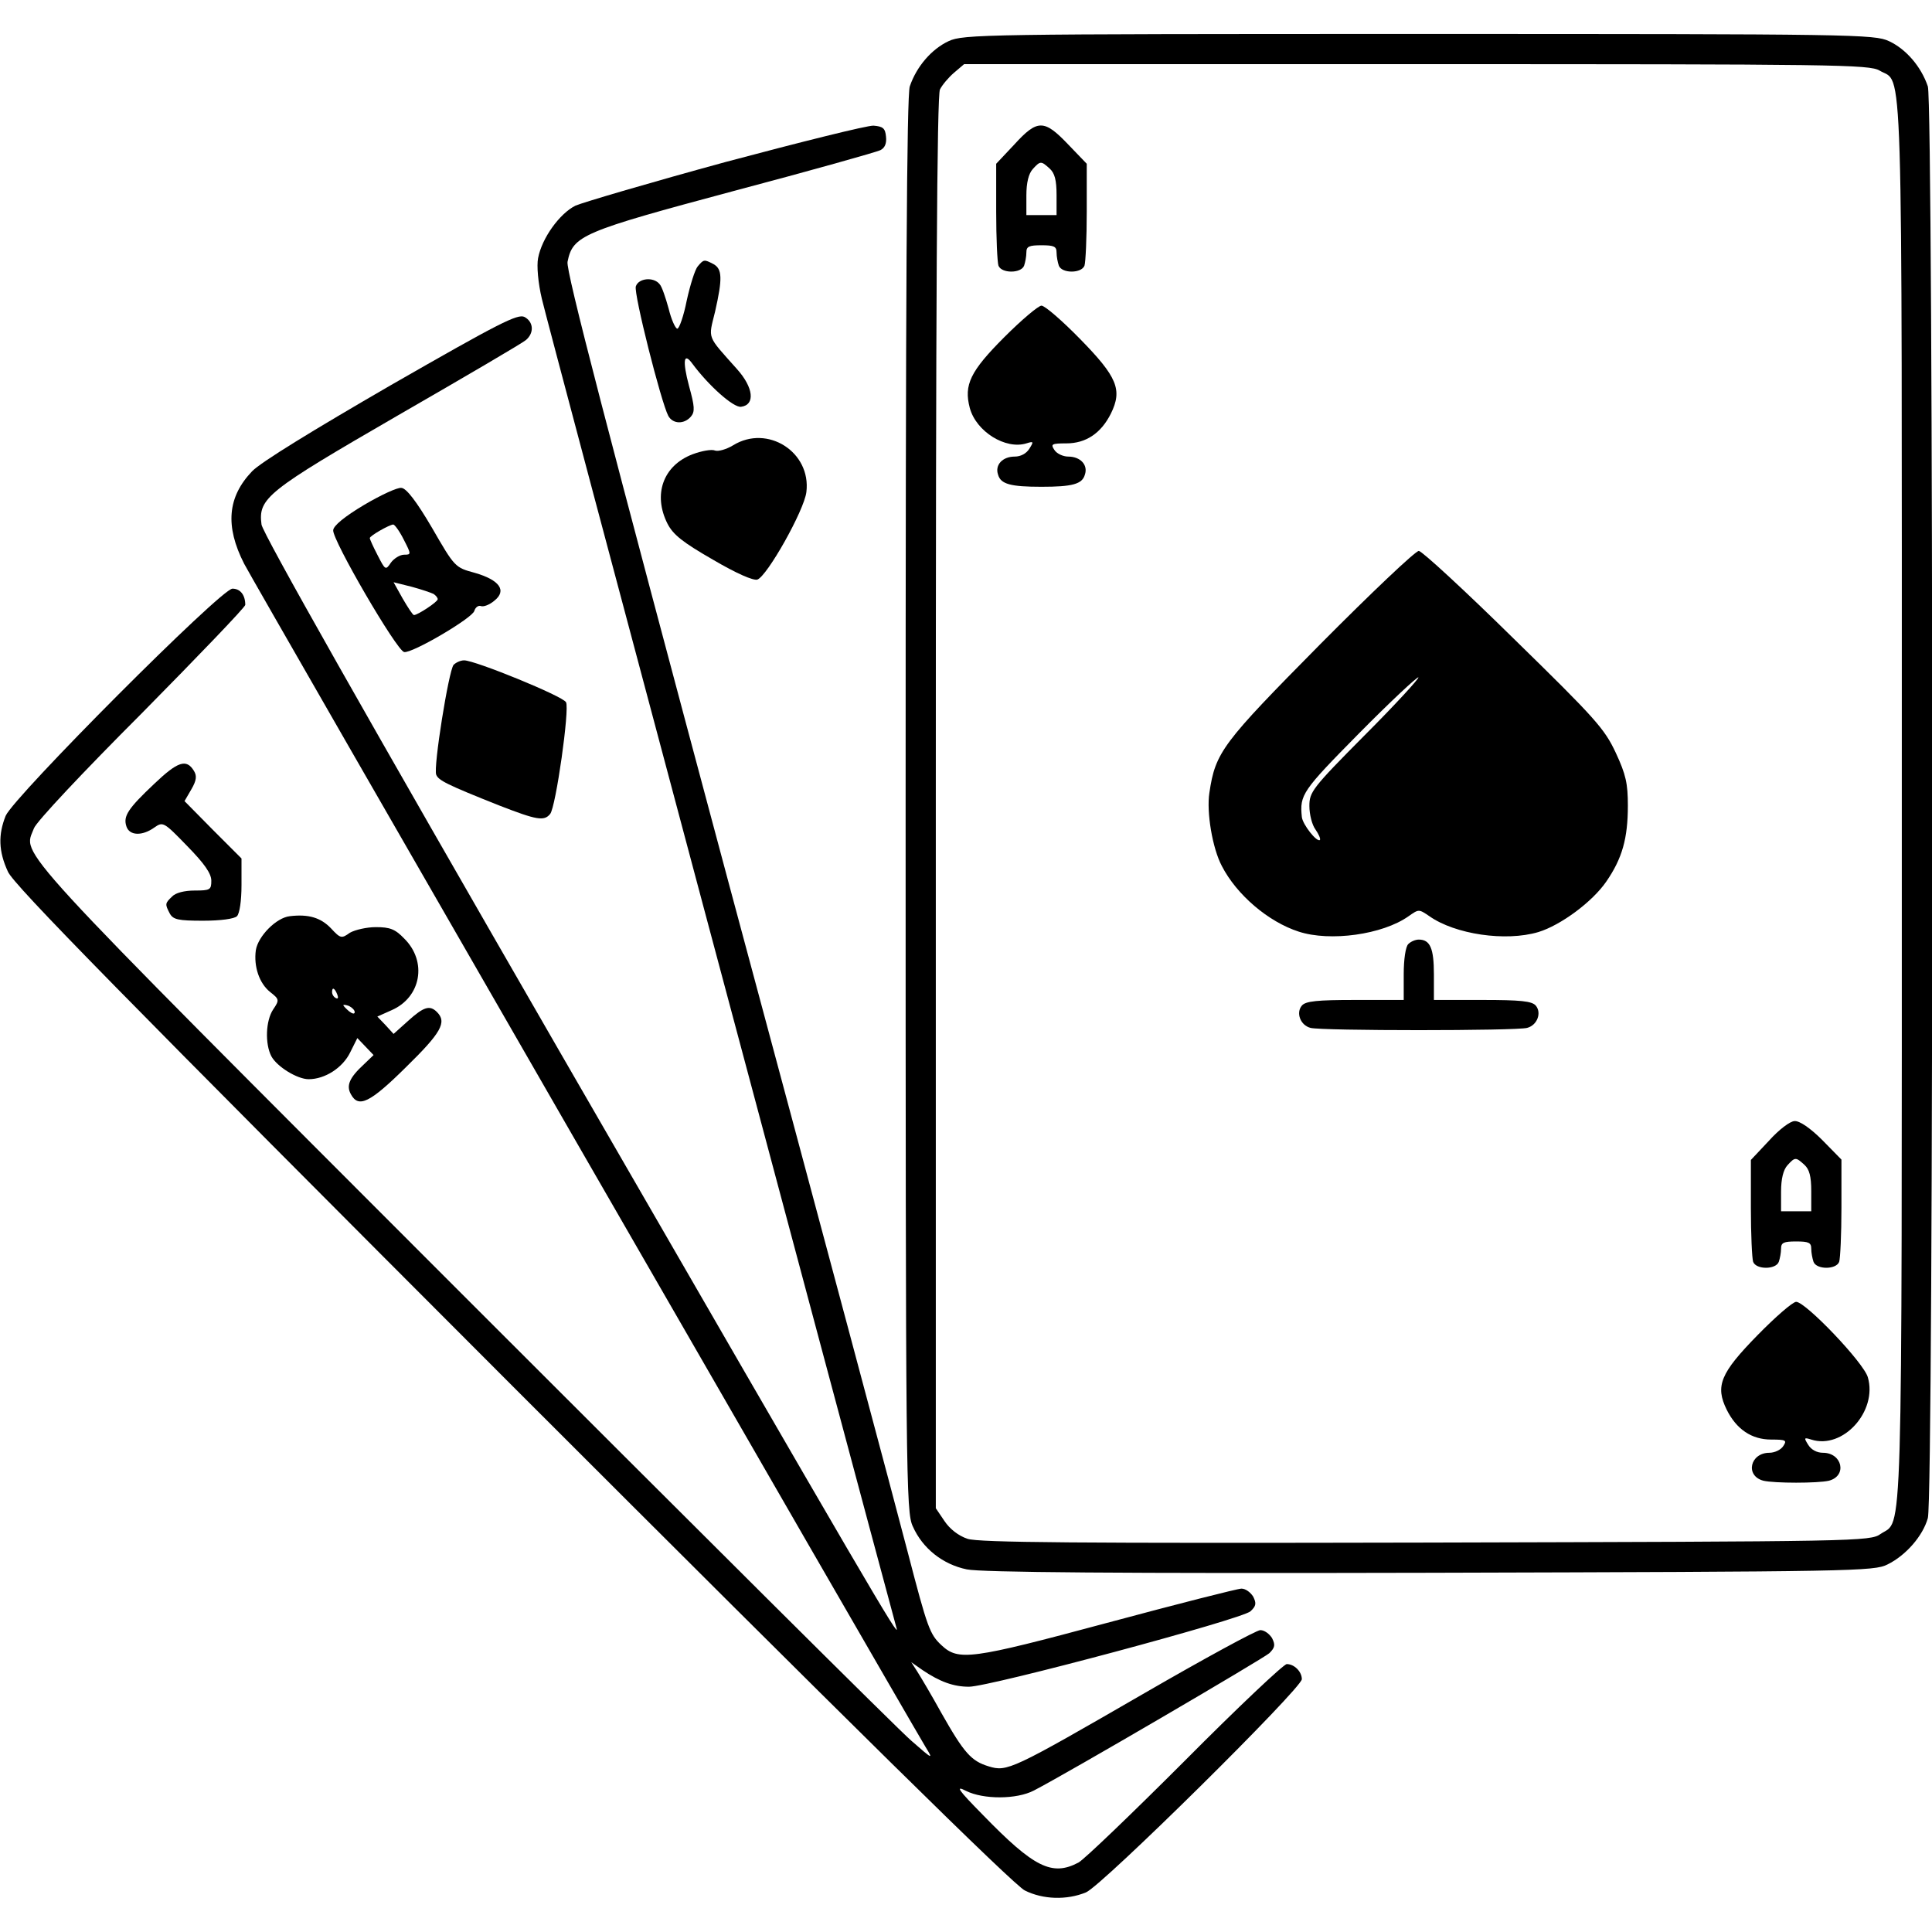 <?xml version="1.0" standalone="no"?>
<!DOCTYPE svg PUBLIC "-//W3C//DTD SVG 20010904//EN"
 "http://www.w3.org/TR/2001/REC-SVG-20010904/DTD/svg10.dtd">
<svg version="1.0" xmlns="http://www.w3.org/2000/svg"
 width="512pt" height="512pt" viewBox="0 0 512 512"
 preserveAspectRatio="xMidYMid meet">

<g transform="translate(0,512) scale(0.1,-0.1)"
fill="#000000" stroke="none">
<path d="M2514 5011 c-45 -21 -85 -67 -103 -120 -8 -25 -11 -532 -11 -1905 0
-1788 1 -1873 19 -1911 26 -59 80 -101 143 -114 38 -8 398 -11 1228 -9 1123 3
1177 4 1212 22 49 24 94 76 107 123 16 56 15 3748 0 3794 -18 53 -58 99 -103
120 -39 18 -90 19 -1246 19 -1156 0 -1207 -1 -1246 -19z m2467 -78 c63 -38 59
101 59 -1937 0 -2021 3 -1901 -56 -1941 -28 -20 -57 -20 -1205 -23 -928 -2
-1185 0 -1215 10 -24 8 -47 26 -61 47 l-23 34 0 1869 c0 1334 3 1876 11 1891
6 12 23 32 37 44 l27 23 1198 0 c1112 0 1201 -1 1228 -17z"/>
<path d="M2688 4737 l-48 -51 0 -127 c0 -70 3 -134 6 -143 8 -21 60 -21 68 0
3 9 6 24 6 35 0 16 7 19 40 19 33 0 40 -3 40 -19 0 -11 3 -26 6 -35 8 -21 60
-21 68 0 3 9 6 73 6 143 l0 127 -50 52 c-63 66 -81 66 -142 -1z m94 -64 c13
-12 18 -30 18 -70 l0 -53 -40 0 -40 0 0 52 c0 34 6 58 17 70 20 22 22 22 45 1z"/>
<path d="M2662 4227 c-91 -91 -108 -127 -92 -188 17 -63 95 -111 150 -94 19 6
20 5 8 -14 -8 -13 -23 -21 -39 -21 -32 0 -53 -22 -44 -48 7 -25 33 -32 115
-32 82 0 108 7 115 32 9 26 -12 48 -44 48 -14 0 -31 8 -37 18 -10 15 -7 17 32
17 52 0 92 27 118 79 31 63 17 97 -82 198 -47 48 -93 88 -102 88 -8 0 -52 -37
-98 -83z"/>
<path d="M3499 3413 c-260 -263 -278 -286 -294 -394 -8 -51 8 -147 33 -194 39
-76 123 -148 204 -174 83 -27 222 -8 291 41 27 19 27 19 55 0 68 -48 202 -68
289 -42 59 18 143 80 180 134 42 61 57 114 57 201 0 58 -5 82 -32 140 -30 64
-53 90 -270 302 -130 128 -244 233 -252 233 -9 0 -126 -111 -261 -247z m118
-241 c-140 -141 -147 -151 -147 -188 0 -22 7 -50 16 -62 9 -13 14 -25 12 -28
-8 -7 -46 41 -48 61 -6 59 1 69 152 222 83 84 154 150 157 148 2 -3 -61 -72
-142 -153z"/>
<path d="M3732 2618 c-7 -7 -12 -40 -12 -80 l0 -68 -129 0 c-100 0 -131 -3
-141 -15 -16 -19 -4 -52 23 -59 29 -8 545 -8 574 0 27 7 39 40 23 59 -10 12
-41 15 -141 15 l-129 0 0 68 c0 69 -10 92 -40 92 -9 0 -21 -5 -28 -12z"/>
<path d="M4688 2097 l-48 -51 0 -127 c0 -70 3 -134 6 -143 8 -21 60 -21 68 0
3 9 6 24 6 35 0 16 7 19 40 19 33 0 40 -3 40 -19 0 -11 3 -26 6 -35 8 -21 60
-21 68 0 3 9 6 73 6 143 l0 128 -51 52 c-31 31 -60 51 -73 50 -12 0 -42 -23
-68 -52z m94 -64 c13 -12 18 -30 18 -70 l0 -53 -40 0 -40 0 0 52 c0 34 6 58
17 70 20 22 22 22 45 1z"/>
<path d="M4658 1582 c-99 -101 -113 -135 -82 -198 26 -52 66 -79 118 -79 39 0
42 -2 32 -17 -6 -10 -23 -18 -37 -18 -51 0 -65 -61 -16 -74 29 -7 145 -7 174
0 49 13 35 74 -16 74 -16 0 -31 8 -39 21 -12 19 -11 20 8 14 84 -27 176 75
150 165 -11 39 -165 200 -190 200 -9 0 -55 -40 -102 -88z"/>
<path d="M1924 4691 c-198 -54 -378 -107 -399 -116 -42 -21 -89 -86 -99 -139
-4 -20 0 -66 10 -108 11 -51 829 -3113 940 -3523 9 -32 -65 94 -891 1525 -515
893 -789 1377 -792 1400 -9 70 14 88 363 290 177 102 329 191 338 199 22 19
20 48 -4 61 -18 9 -67 -16 -353 -180 -209 -121 -346 -205 -369 -229 -65 -68
-72 -145 -21 -245 20 -40 1725 -3000 1806 -3136 21 -34 19 -33 -38 17 -33 28
-569 562 -1192 1185 -1219 1220 -1161 1158 -1133 1233 6 17 131 150 286 305
150 152 274 281 274 287 0 26 -13 43 -34 43 -30 0 -579 -551 -601 -602 -20
-50 -19 -94 6 -148 15 -35 307 -332 1337 -1363 896 -896 1330 -1324 1358
-1337 48 -24 111 -26 162 -5 43 18 572 541 572 565 0 20 -20 40 -40 40 -8 0
-130 -115 -270 -256 -140 -140 -267 -262 -282 -270 -70 -37 -118 -13 -253 126
-67 68 -74 79 -45 64 46 -23 134 -23 180 1 91 47 607 349 624 364 15 15 16 22
7 40 -7 11 -20 21 -31 21 -10 0 -148 -75 -307 -167 -353 -204 -364 -209 -413
-194 -46 14 -65 35 -125 141 -26 47 -55 96 -64 110 l-16 25 30 -21 c46 -31 82
-44 123 -44 55 0 724 179 746 200 15 14 16 21 7 39 -7 11 -20 21 -31 21 -10 0
-171 -41 -357 -91 -361 -97 -393 -101 -438 -59 -31 29 -37 45 -89 245 -24 94
-238 894 -476 1779 -327 1221 -430 1617 -426 1642 14 70 38 80 441 188 204 54
378 103 388 108 12 6 17 18 15 36 -2 22 -8 27 -33 29 -16 1 -192 -43 -391 -96z"/>
<path d="M1849 4414 c-7 -8 -20 -49 -29 -90 -8 -41 -20 -75 -25 -75 -5 0 -16
24 -23 53 -8 29 -18 59 -24 65 -16 20 -56 16 -63 -6 -6 -19 67 -307 86 -343
12 -22 42 -23 60 -2 11 13 10 27 -5 81 -18 68 -14 91 9 59 43 -58 109 -117
129 -114 38 5 33 51 -11 100 -81 91 -76 78 -58 152 20 88 19 113 -4 126 -25
13 -26 13 -42 -6z"/>
<path d="M1943 3940 c-18 -11 -40 -17 -48 -14 -9 4 -36 -1 -60 -10 -78 -30
-105 -107 -66 -184 15 -29 40 -49 120 -95 63 -37 107 -56 118 -53 26 9 124
183 130 232 13 106 -103 180 -194 124z"/>
<path d="M965 3782 c-52 -31 -81 -55 -82 -67 -3 -25 168 -319 188 -323 21 -4
181 90 186 109 3 10 11 15 17 13 7 -3 23 3 36 14 34 27 14 55 -52 74 -52 14
-53 15 -113 119 -41 70 -68 105 -81 106 -10 2 -55 -19 -99 -45z m105 -92 c20
-39 20 -40 1 -40 -11 0 -27 -10 -35 -21 -14 -21 -15 -20 -35 19 -12 23 -21 43
-21 46 0 6 51 35 62 36 4 0 17 -18 28 -40z m79 -144 c6 -4 11 -10 11 -14 0 -7
-53 -42 -63 -42 -3 0 -16 20 -30 44 l-24 43 48 -12 c26 -7 52 -16 58 -19z"/>
<path d="M1202 3358 c-13 -16 -54 -272 -46 -291 6 -15 27 -26 168 -82 98 -38
118 -42 134 -22 15 18 52 279 42 296 -8 16 -241 111 -270 111 -10 0 -22 -6
-28 -12z"/>
<path d="M409 3043 c-70 -66 -83 -86 -74 -113 8 -25 42 -26 74 -3 23 16 25 15
87 -49 46 -47 64 -73 64 -92 0 -24 -3 -26 -44 -26 -27 0 -51 -6 -60 -16 -19
-18 -19 -20 -6 -45 9 -16 22 -19 88 -19 47 0 83 5 90 12 7 7 12 41 12 82 l0
71 -76 76 -75 76 18 31 c14 24 15 36 7 49 -20 33 -43 25 -105 -34z"/>
<path d="M768 2692 c-36 -4 -84 -53 -90 -90 -6 -43 9 -88 38 -111 24 -19 25
-21 8 -46 -20 -30 -22 -91 -5 -124 15 -28 69 -61 99 -61 43 0 90 30 110 71
l19 38 22 -23 21 -22 -26 -25 c-38 -35 -47 -56 -34 -79 20 -37 50 -23 146 72
93 91 109 119 82 146 -19 19 -35 14 -76 -23 l-39 -35 -21 23 -22 23 38 17 c78
34 95 129 33 190 -24 25 -38 30 -75 30 -24 0 -55 -7 -69 -15 -22 -16 -25 -15
-50 12 -27 28 -59 38 -109 32z m126 -208 c3 -8 2 -12 -4 -9 -6 3 -10 10 -10
16 0 14 7 11 14 -7z m46 -46 c0 -6 -6 -5 -15 2 -8 7 -15 14 -15 16 0 2 7 1 15
-2 8 -4 15 -11 15 -16z"/>
</g>
</svg>
